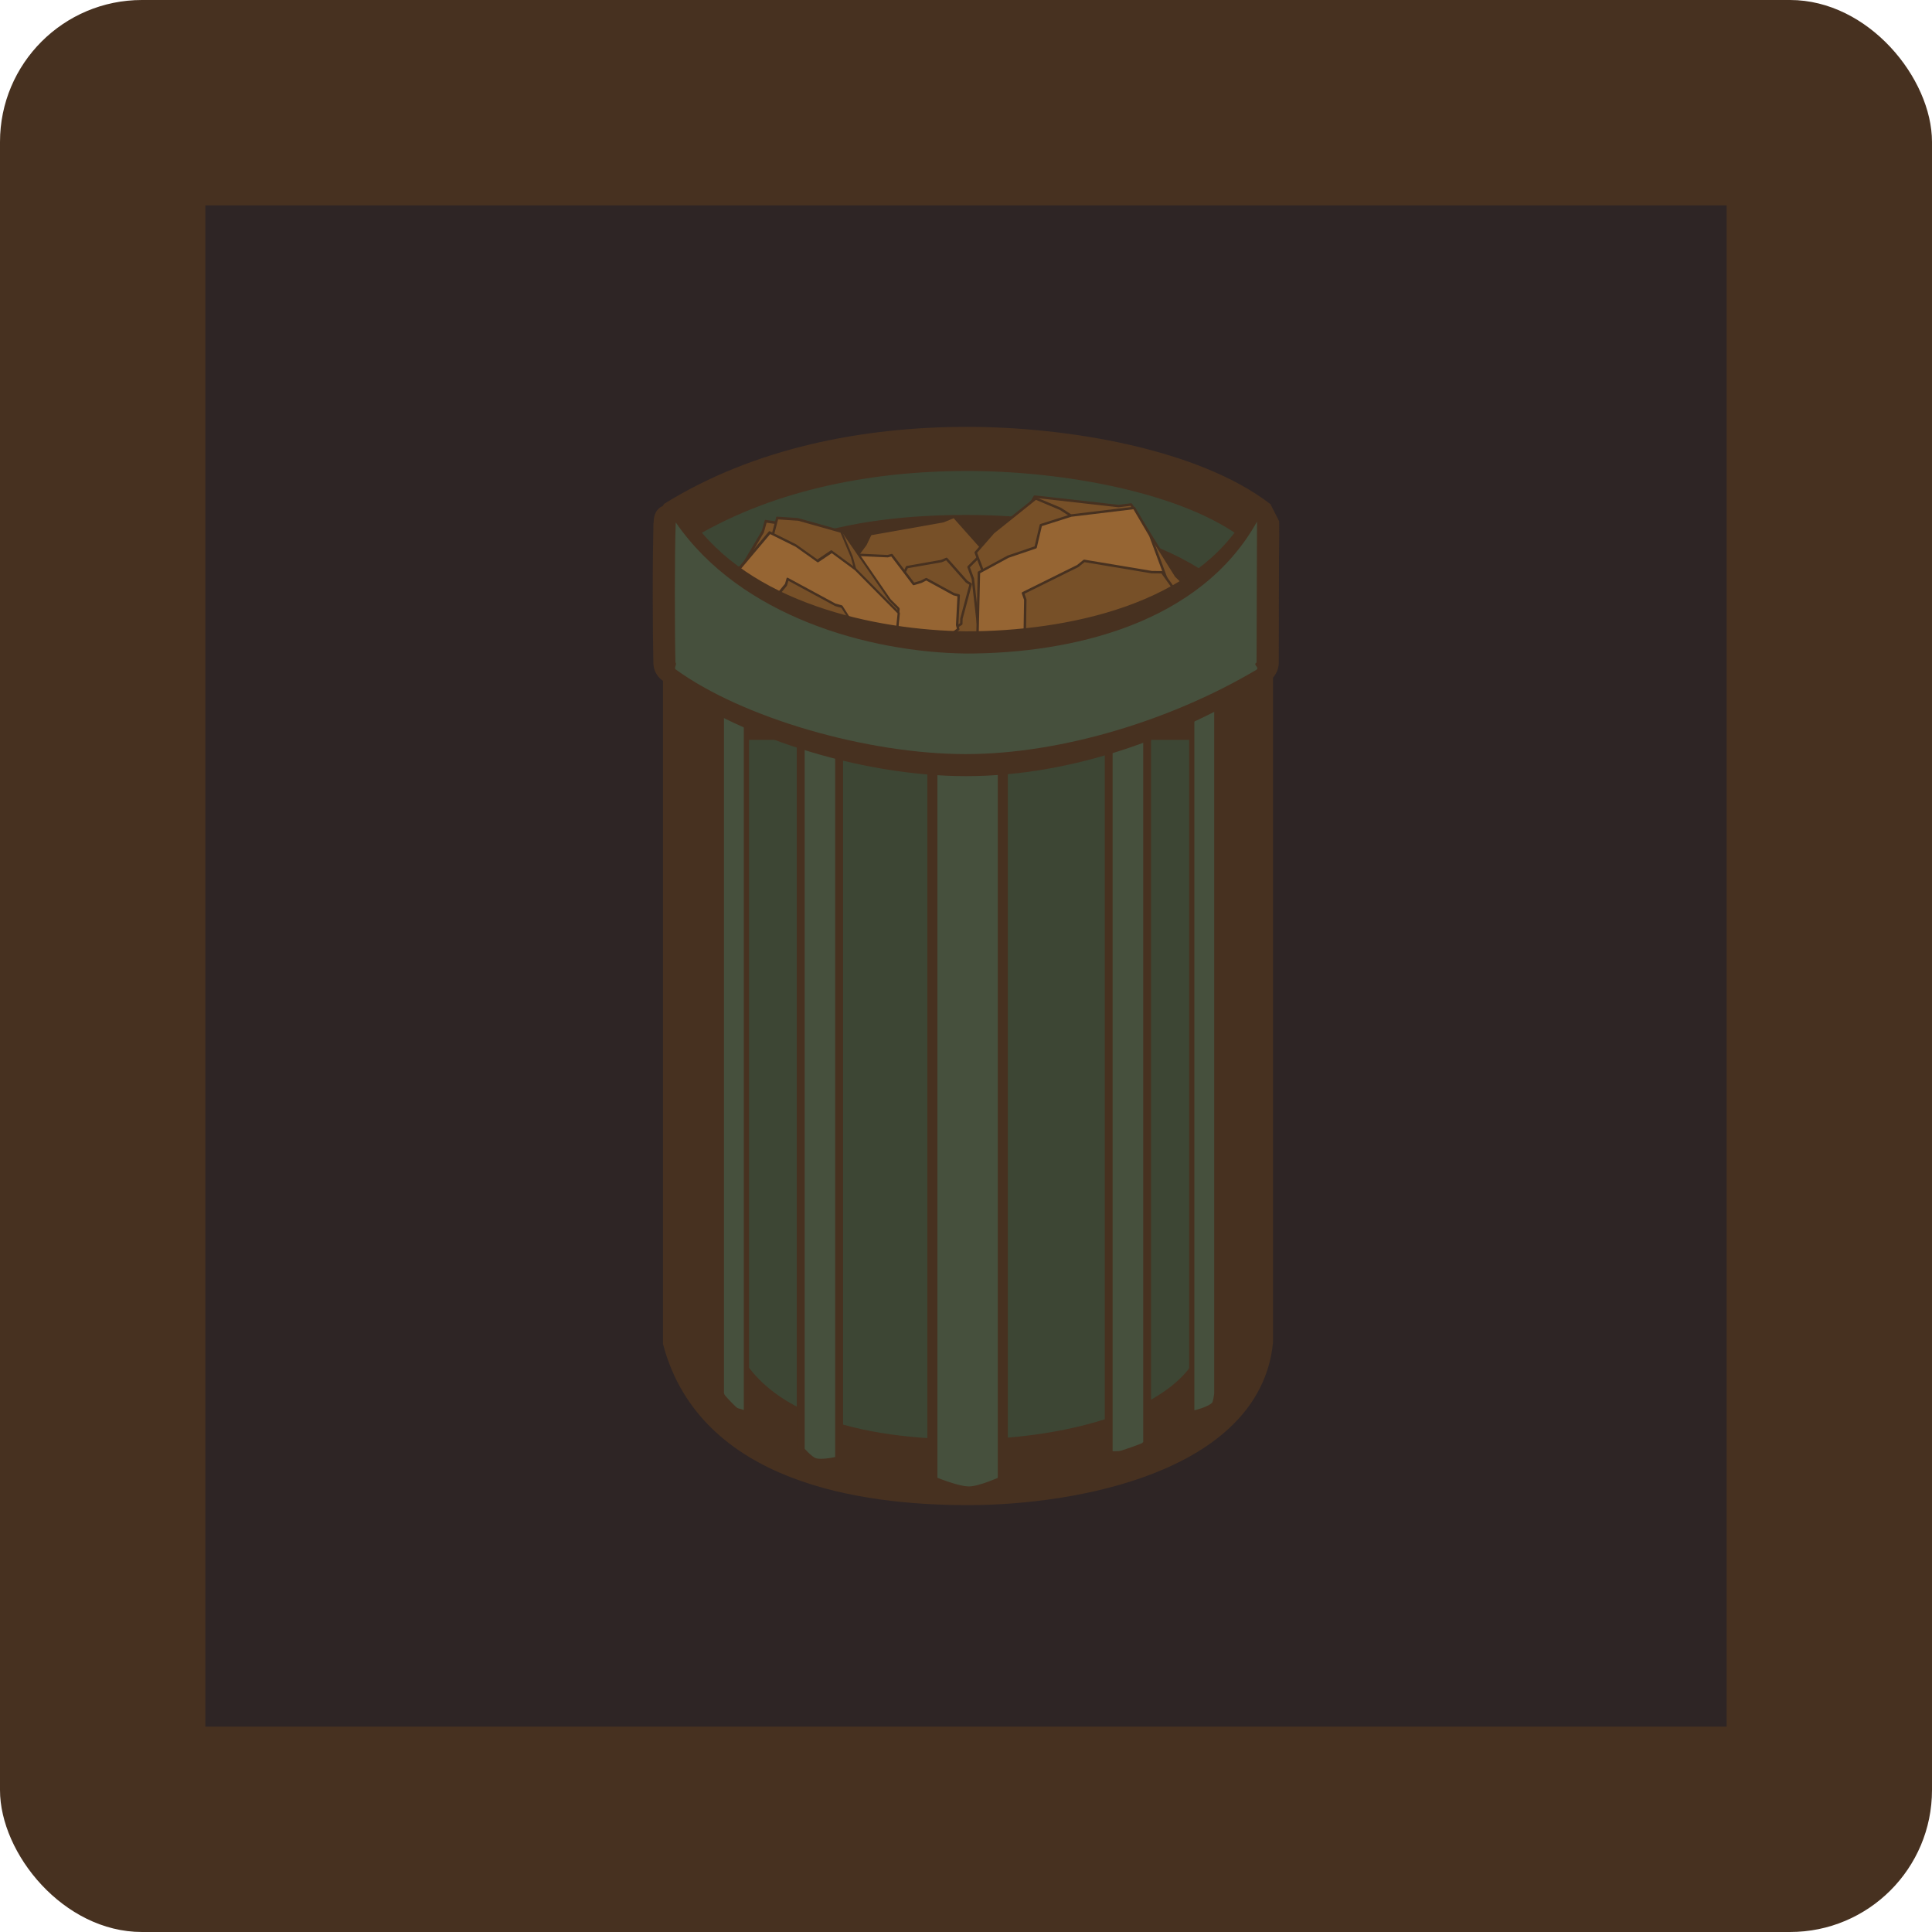 <svg width="48" height="48" version="1.1" viewBox="0 0 12.7 12.7" xmlns="http://www.w3.org/2000/svg">
 <rect x="3.1952e-6" y="4.8827e-6" width="12.7" height="12.7" ry=".933" fill="#473120" stop-color="#000000"/>
 <rect x="1.35" y="1.35" width="10" height="10" ry="0" fill="#2e2525" stop-color="#000000"/>
 <g transform="translate(4.267 -15.93)">
  <path transform="scale(.265)" d="m1.199 77.666v15.543c0.78 2.869 4.183 3.408 6.684 3.408 2.501 0 6.414-0.78 6.684-3.408v-15.543z" fill="#3d4634" stop-color="#000000" stroke="#473120" stroke-width="1.6" style="paint-order:markers stroke fill"/>
  <g>
   <path d="m3.996 19.359c0.064 0.408-0.95 0.864-1.912 0.864s-2.063-0.48-1.912-0.864c0.119-0.303 0.969-0.502 1.91-0.481 0.929 0.021 1.859 0.136 1.913 0.481z" fill="#24291f" stop-color="#000000" style="paint-order:markers stroke fill"/>
   <g stroke="#473120" stroke-linecap="round">
    <path d="m2.083 19.46c-0.686-1e-4 -1.519 0.137-1.893 0.807l-0.016-0.901c0.566-0.352 1.253-0.484 1.91-0.485 0.657-0.001 1.481 0.146 1.912 0.478 0.005 0.203-0.014 0.725-0.022 0.908-0.296-0.65-1.206-0.807-1.891-0.807z" fill="#3d4634" stop-color="#000000" stroke-linejoin="bevel" stroke-width=".29" style="-inkscape-stroke:none;font-variation-settings:normal;paint-order:stroke fill markers"/>
    <path transform="matrix(.725 .688 0 1 0 0)" d="m0.655 20.021h0.227v4.601s-0.129 0.068-0.172 0.065c-0.035-0.002-0.055-0.065-0.055-0.065z" fill="#46503d" stop-color="#000000" stroke-width=".047" style="paint-order:markers fill stroke"/>
    <path transform="matrix(-.95 .313 0 1 0 0)" d="m-3.446 21.778h0.266v4.715s-0.13 0.045-0.188 0.039c-0.031-0.003-0.078-0.039-0.078-0.039z" fill="#46503d" stop-color="#000000" stroke-width=".054" style="paint-order:markers fill stroke"/>
   </g>
  </g>
  <path d="m0.197 20.338v4.412c0.222 0.815 1.189 0.968 1.899 0.968 0.711 0 1.823-0.221 1.899-0.968v-4.412z" fill="none" stop-color="#000000" stroke="#473120" stroke-width=".212" style="paint-order:markers stroke fill"/>
  <g fill="#46503d" stroke="#473120" stroke-linecap="round">
   <path d="m1.862 20.786h0.463v4.88s-0.143 0.067-0.22 0.068c-0.084 0.001-0.243-0.068-0.243-0.068z" stop-color="#000000" stroke-width=".066" style="paint-order:markers fill stroke"/>
   <path transform="matrix(.96 .279 0 1 0 0)" d="m1.038 20.46h0.263v4.709s-0.109 0.057-0.16 0.055c-0.043-0.002-0.103-0.055-0.103-0.055z" stop-color="#000000" stroke-width=".054" style="paint-order:markers fill stroke"/>
   <path transform="matrix(-.725 .688 0 1 0 0)" d="m-5.147 24.015h0.227v4.601s-0.144 0.077-0.189 0.07c-0.03-0.004-0.038-0.07-0.038-0.07z" stop-color="#000000" stroke-width=".047" style="paint-order:markers fill stroke"/>
  </g>
  <g stroke="#473120" stroke-linecap="round" stroke-linejoin="round">
   <g stroke-width=".016">
    <path d="m2.209 20.228-0.441 0.281-0.057 0.054-0.422-0.129-0.069-0.002-0.085-0.442-0.029-0.057 0.316-0.423 0.033-0.069 0.479-0.085 0.07-0.029 0.282 0.317 0.054 0.033-0.128 0.48z" fill="#775028" stop-color="#000000" style="paint-order:fill markers stroke"/>
    <path d="m2.052 20.031-0.209 0.133-0.027 0.026-0.2-0.061-0.033-0.001-0.04-0.21-0.014-0.027 0.15-0.2 0.016-0.033 0.227-0.04 0.033-0.014 0.133 0.15 0.026 0.016-0.061 0.227z" fill="#775028" stop-color="#000000" style="paint-order:fill markers stroke"/>
    <path d="m1.595 19.579-0.027 0.007-0.195-0.009-0.008 0.031-0.098 0.181 0.017 0.032 0.072 0.235 0.029 0.009 0.108 0.064 0.057 0.097 0.036-0.005 0.231 0.015 0.023-0.025 0.192-0.145-0.007-0.027 0.01-0.195-0.032-0.008-0.181-0.099-0.033 0.017-0.05 0.015z" fill="#966533" stop-color="#000000" style="paint-order:fill markers stroke"/>
   </g>
   <g transform="matrix(.078 .151 -.106 .06 4.208 17.74)">
    <path transform="matrix(.265 0 0 .265 .116 14.767)" d="m13.219 78.688-12.161-3.413-1.875-0.066-4.914-11.635-1.118-1.508 6.033-11.096 0.482-1.814 12.437-2.202 1.718-0.754 9.476 8.351 1.661 0.873-0.621 12.615 0.353 1.843-10.25 7.38z" fill="#775028" stop-color="#000000" stroke-width=".417" style="paint-order:fill markers stroke"/>
    <path transform="matrix(-.202 -.007 .008 -.201 2.614 42.962)" d="m10.234 74.227-10.324-2.678-1.239-5.11-0.644-10.646 4.477-2.758 9.927-3.902 4.006 3.406 6.778 8.235-2.001 4.863-5.737 8.991z" fill="#775028" stop-color="#000000" stroke-width=".547" style="font-variation-settings:normal;paint-order:fill markers stroke"/>
    <path d="m3.93 27.108-2.309 0.997-1.042 0.705 0.05 0.902-0.94 0.664-0.932 0.93 0.672 2.484 0.544 1.136 2.59-5.61e-4 1.269-0.228 0.413-1.105 0.394 0.033 1.335-2.298 0.465-1.242-1.577-2.105z" fill="#966533" stop-color="#000000" stroke-width=".11" style="paint-order:fill markers stroke"/>
    <path d="m6.872 32.745-2.483 1.097-0.321 0.212-2.375-0.502-0.388-0.009-0.479-1.723-0.162-0.223 1.778-1.647 0.186-0.269 2.696-0.33 0.394-0.112 1.584 1.235 0.305 0.129-0.721 1.87z" fill="#775028" stop-color="#000000" stroke-width=".11" style="paint-order:fill markers stroke"/>
   </g>
   <g transform="matrix(.159 .047 -.047 .159 3.837 14.774)">
    <path transform="matrix(.265 0 0 .265 .116 14.767)" d="m13.219 78.688-12.161-3.413-1.875-0.066-4.914-11.635-1.118-1.508 6.033-11.096 0.482-1.814 12.437-2.202 1.718-0.754 9.476 8.351 1.661 0.873-0.621 12.615 0.353 1.843-10.25 7.38z" fill="#775028" stop-color="#000000" stroke-width=".368" style="paint-order:fill markers stroke"/>
    <path transform="matrix(-.202 -.007 .008 -.201 2.614 42.962)" d="m10.234 74.227-10.324-2.678-1.239-5.11-0.644-10.646 4.477-2.758 9.927-3.902 4.006 3.406 6.778 8.235-2.001 4.863-5.737 8.991z" fill="#775028" stop-color="#000000" stroke-width=".482" style="font-variation-settings:normal;paint-order:fill markers stroke"/>
    <path d="m3.93 27.108-2.309 0.997-1.042 0.705 0.05 0.902-0.94 0.664-0.932 0.93 0.672 2.484 0.544 1.136 2.59-5.61e-4 1.269-0.228 0.413-1.105 0.394 0.033 1.335-2.298 0.465-1.242-1.577-2.105z" fill="#966533" stop-color="#000000" stroke-width=".097" style="paint-order:fill markers stroke"/>
    <path d="m6.872 32.745-2.483 1.097-0.321 0.212-2.375-0.502-0.388-0.009-0.479-1.723-0.162-0.223 1.778-1.647 0.186-0.269 2.696-0.33 0.394-0.112 1.584 1.235 0.305 0.129-0.721 1.87z" fill="#775028" stop-color="#000000" stroke-width=".097" style="paint-order:fill markers stroke"/>
   </g>
  </g>
  <g stroke-linecap="round" stroke-linejoin="round">
   <path d="m3.933 19.302c-0.334 0.6-1.179 0.778-1.849 0.778-0.604-0.007-1.427-0.187-1.812-0.746-0.078-0.117-0.238-0.118-0.242 0.024-0.009 0.208-0.007 0.727-0.002 0.932 0.001 0.044 0.022 0.085 0.057 0.111 0.471 0.363 1.292 0.631 1.998 0.631 0.704 1.7e-4 1.404-0.26 1.988-0.623 0.042-0.026 0.068-0.073 0.068-0.123l0.002-0.926zm-3.613 0.347c0.492 0.478 1.183 0.716 1.76 0.723 6.5e-4 4e-6 0.001 4e-6 0.002 0 0.616 9.1e-5 1.305-0.218 1.768-0.715l-0.002 0.527c-0.535 0.321-1.157 0.559-1.766 0.559-0.609-1.46e-4 -1.36-0.264-1.764-0.555-0.002-0.151 2.7794e-4 -0.342 0.002-0.539z" color="#000000" fill="#473120" style="-inkscape-stroke:none;paint-order:stroke fill markers"/>
   <path d="m2.083 20.226c0.698 1.04e-4 1.539-0.197 1.913-0.867l-0.003 0.926c-0.028 0.017 0.025 0.032-0.003 0.049-0.548 0.325-1.274 0.553-1.909 0.553-0.649-1.57e-4 -1.468-0.238-1.907-0.557-0.012-9e-3 0.011-0.036-0.001-0.045-0.005-0.198-0.006-0.724 0.002-0.921 0.426 0.619 1.27 0.854 1.908 0.862z" color="#000000" fill="#46503d" stroke-width=".29" style="-inkscape-stroke:none;paint-order:stroke fill markers"/>
  </g>
 </g>
</svg>
